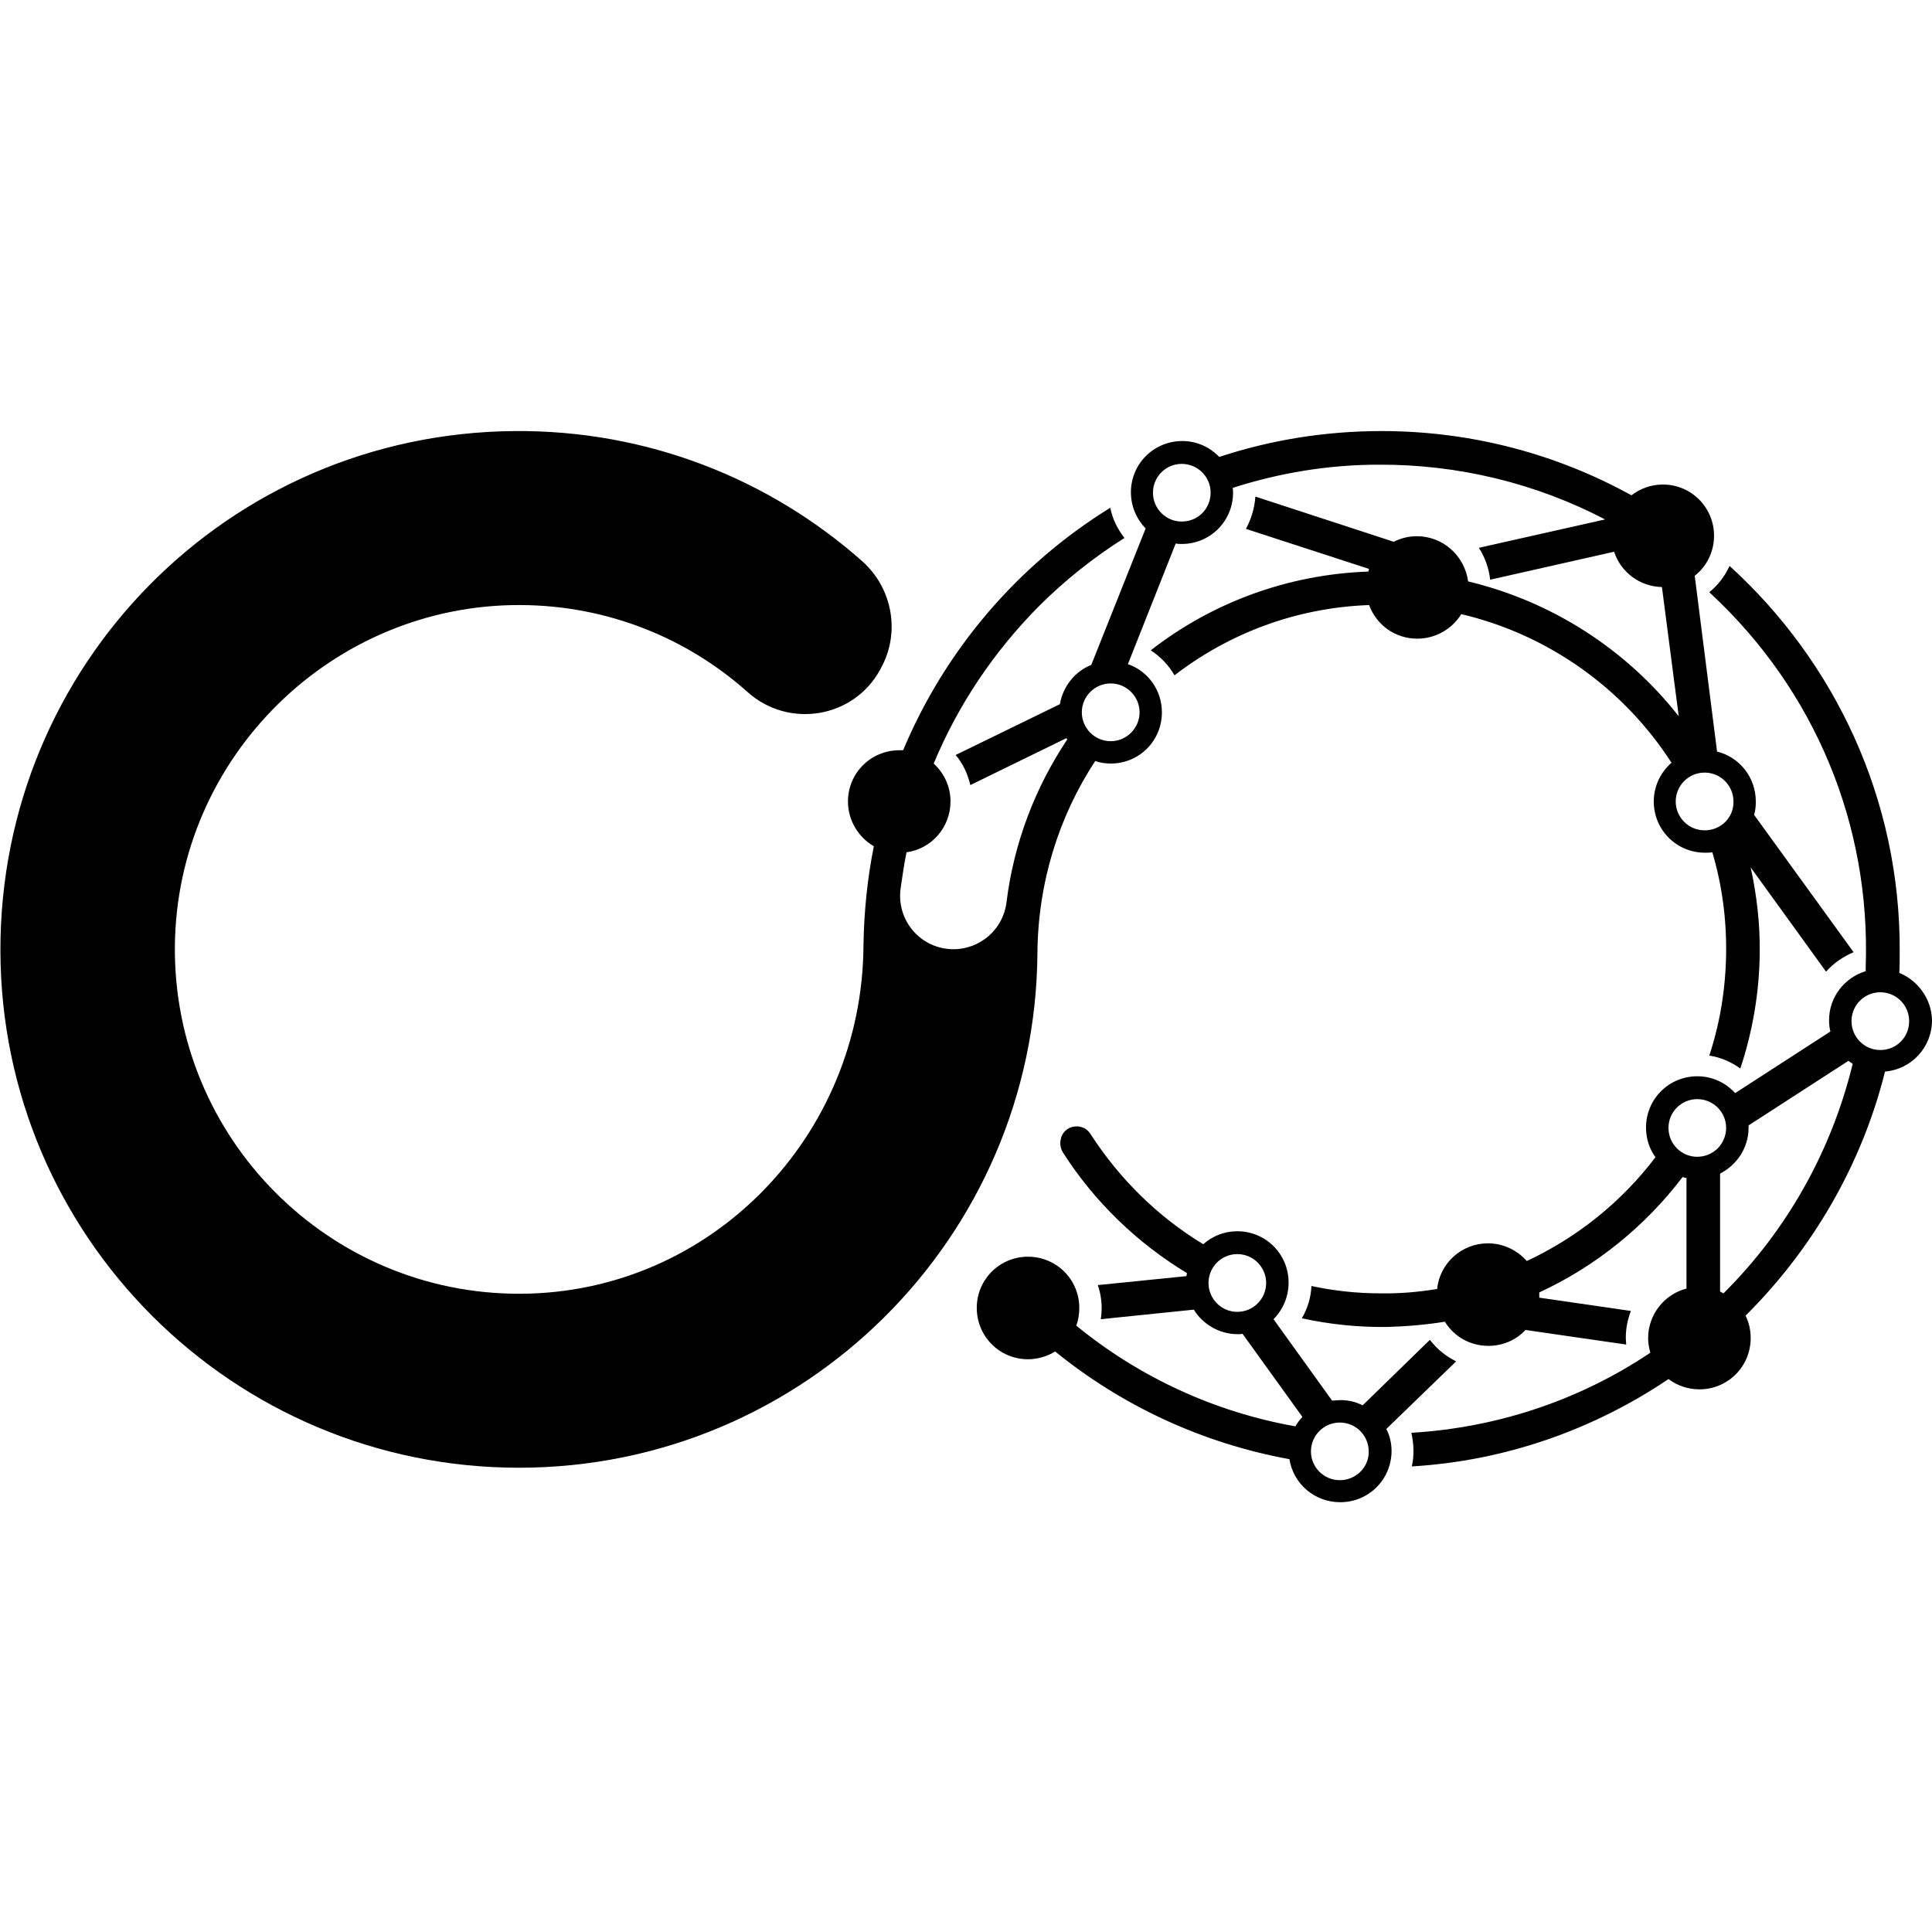 <svg xmlns="http://www.w3.org/2000/svg" xmlns:xlink="http://www.w3.org/1999/xlink" zoomAndPan="magnify" viewBox="0 0 75 75" preserveAspectRatio="xMidYMid meet" version="1.0"><defs><clipPath id="5797cf0446"><path d="M 37 43 L 57 43 L 57 58.641 L 37 58.641 Z M 37 43 " clip-rule="nonzero"/></clipPath><clipPath id="de3a5dc86d"><path d="M 0 16.641 L 72 16.641 L 72 57 L 0 57 Z M 0 16.641 " clip-rule="nonzero"/></clipPath></defs><g clip-path="url(#5797cf0446)"><path fill="#000000" d="M 56.527 52.848 C 56.125 52.648 55.773 52.363 55.508 52.012 L 52.898 54.555 C 52.629 54.418 52.348 54.352 52.027 54.352 C 51.93 54.352 51.812 54.371 51.711 54.371 L 49.438 51.211 C 49.805 50.84 50.023 50.34 50.023 49.789 C 50.023 48.684 49.137 47.797 48.031 47.797 C 47.531 47.797 47.062 47.984 46.711 48.301 C 44.941 47.23 43.453 45.758 42.332 44.02 C 42.047 43.57 41.363 43.652 41.195 44.152 L 41.195 44.172 C 41.129 44.355 41.16 44.57 41.262 44.738 C 42.48 46.645 44.137 48.25 46.078 49.422 C 46.078 49.453 46.059 49.488 46.059 49.539 L 42.617 49.887 C 42.715 50.172 42.766 50.473 42.766 50.793 C 42.766 50.926 42.75 51.074 42.734 51.211 L 46.344 50.84 C 46.695 51.41 47.332 51.793 48.051 51.793 C 48.117 51.793 48.184 51.793 48.234 51.777 L 50.559 55.004 C 50.457 55.121 50.355 55.238 50.289 55.371 C 47.18 54.82 44.254 53.484 41.781 51.461 C 41.863 51.242 41.898 51.008 41.898 50.773 C 41.898 49.672 41.012 48.785 39.906 48.785 C 38.805 48.785 37.918 49.672 37.918 50.773 C 37.918 51.879 38.805 52.766 39.906 52.766 C 40.293 52.766 40.66 52.648 40.961 52.465 C 43.535 54.555 46.645 56.023 50.055 56.645 C 50.207 57.598 51.027 58.316 52.027 58.316 C 53.133 58.316 54.02 57.43 54.02 56.324 C 54.02 56.023 53.949 55.723 53.816 55.473 Z M 48.031 50.926 C 47.414 50.926 46.914 50.422 46.914 49.805 C 46.914 49.188 47.414 48.684 48.031 48.684 C 48.652 48.684 49.152 49.188 49.152 49.805 C 49.152 50.422 48.652 50.926 48.031 50.926 Z M 52.012 57.461 C 51.395 57.461 50.891 56.961 50.891 56.344 C 50.891 55.723 51.395 55.223 52.012 55.223 C 52.629 55.223 53.133 55.723 53.133 56.344 C 53.148 56.961 52.629 57.461 52.012 57.461 Z M 52.012 57.461 " fill-opacity="1" fill-rule="nonzero"/></g><path fill="#000000" d="M 73.73 37.766 C 73.746 37.5 73.746 37.215 73.746 36.949 C 73.781 31.031 71.223 25.68 67.141 21.969 C 66.957 22.371 66.691 22.719 66.355 22.988 C 66.375 23.004 66.391 23.023 66.406 23.039 C 70.453 26.801 72.625 32.016 72.426 37.551 C 72.426 37.602 72.426 37.652 72.426 37.699 C 71.605 37.953 71.004 38.703 71.004 39.605 C 71.004 39.758 71.02 39.906 71.055 40.043 L 67.359 42.434 C 66.992 42.031 66.473 41.781 65.887 41.781 C 64.785 41.781 63.898 42.668 63.898 43.77 C 63.898 44.203 64.031 44.605 64.266 44.922 C 62.961 46.645 61.242 48.031 59.27 48.953 C 58.898 48.535 58.363 48.266 57.762 48.266 C 56.742 48.266 55.891 49.035 55.789 50.039 C 55.07 50.156 54.32 50.223 53.566 50.207 C 52.648 50.207 51.762 50.105 50.91 49.922 C 50.891 50.375 50.758 50.793 50.539 51.176 C 51.609 51.41 52.715 51.527 53.852 51.512 C 54.602 51.492 55.355 51.426 56.09 51.309 C 56.441 51.879 57.062 52.246 57.781 52.246 C 58.348 52.246 58.867 52.012 59.219 51.629 L 63.129 52.195 C 63.129 52.113 63.113 52.027 63.113 51.945 C 63.113 51.578 63.18 51.227 63.312 50.891 L 59.754 50.375 C 59.754 50.34 59.754 50.289 59.754 50.258 C 59.754 50.223 59.754 50.191 59.754 50.172 C 61.961 49.152 63.867 47.598 65.32 45.691 C 65.371 45.707 65.422 45.727 65.469 45.727 L 65.469 50.023 C 64.617 50.238 63.98 51.027 63.98 51.945 C 63.98 52.145 64.016 52.328 64.066 52.512 C 61.324 54.352 58.129 55.422 54.789 55.621 C 54.836 55.84 54.871 56.074 54.871 56.324 C 54.871 56.527 54.855 56.727 54.805 56.926 C 58.449 56.711 61.875 55.488 64.77 53.535 C 65.102 53.785 65.52 53.934 65.973 53.934 C 67.074 53.934 67.961 53.047 67.961 51.945 C 67.961 51.629 67.895 51.344 67.762 51.074 C 70.352 48.5 72.273 45.223 73.176 41.598 C 74.199 41.512 75 40.66 75 39.605 C 74.984 38.789 74.465 38.07 73.73 37.766 Z M 65.887 44.906 C 65.27 44.906 64.77 44.406 64.77 43.785 C 64.77 43.168 65.27 42.668 65.887 42.668 C 66.508 42.668 67.008 43.168 67.008 43.785 C 67.008 44.406 66.508 44.906 65.887 44.906 Z M 66.906 50.207 C 66.859 50.191 66.824 50.156 66.773 50.141 L 66.773 45.559 C 67.426 45.223 67.879 44.555 67.879 43.785 C 67.879 43.754 67.879 43.719 67.879 43.688 L 71.758 41.18 C 71.809 41.227 71.875 41.262 71.922 41.297 C 71.105 44.656 69.383 47.75 66.906 50.207 Z M 72.992 40.762 C 72.375 40.762 71.875 40.258 71.875 39.641 C 71.875 39.02 72.375 38.52 72.992 38.52 C 73.613 38.52 74.113 39.02 74.113 39.641 C 74.113 40.258 73.629 40.762 72.992 40.762 Z M 72.992 40.762 " fill-opacity="1" fill-rule="nonzero"/><g clip-path="url(#de3a5dc86d)"><path fill="#000000" d="M 68.094 31.633 C 68.145 31.465 68.16 31.297 68.16 31.113 C 68.16 30.176 67.527 29.391 66.656 29.176 L 65.789 22.352 C 66.258 21.984 66.539 21.418 66.539 20.797 C 66.539 19.695 65.652 18.809 64.551 18.809 C 64.082 18.809 63.664 18.977 63.332 19.227 C 60.453 17.637 57.145 16.734 53.633 16.734 C 51.426 16.734 49.305 17.086 47.332 17.738 C 46.961 17.355 46.461 17.121 45.895 17.121 C 44.789 17.121 43.902 18.008 43.902 19.109 C 43.902 19.66 44.121 20.145 44.473 20.516 L 42.363 25.812 C 41.73 26.062 41.262 26.648 41.145 27.336 L 37.098 29.309 C 37.383 29.641 37.566 30.043 37.668 30.477 L 41.395 28.656 C 41.414 28.672 41.414 28.688 41.43 28.707 C 40.191 30.562 39.355 32.719 39.07 35.043 C 38.938 36.078 38.051 36.848 37.016 36.848 C 35.762 36.848 34.809 35.762 34.957 34.523 C 35.027 34.039 35.094 33.555 35.191 33.086 C 36.164 32.953 36.898 32.117 36.898 31.113 C 36.898 30.527 36.648 30.012 36.246 29.641 C 37.184 27.387 38.555 25.328 40.324 23.539 C 41.344 22.52 42.465 21.633 43.652 20.883 C 43.387 20.547 43.184 20.145 43.102 19.711 C 39.523 21.918 36.699 25.211 35.059 29.125 C 35.008 29.125 34.957 29.125 34.91 29.125 C 33.805 29.125 32.918 30.012 32.918 31.113 C 32.918 31.848 33.32 32.5 33.922 32.852 C 33.672 34.105 33.539 35.395 33.52 36.715 C 33.473 44.105 27.602 50.191 20.211 50.223 C 12.773 50.258 6.723 44.188 6.789 36.73 C 6.855 29.391 12.906 23.441 20.23 23.488 C 23.605 23.508 26.684 24.777 29.023 26.867 C 30.613 28.289 33.121 27.887 34.156 26.016 C 34.172 25.996 34.191 25.965 34.191 25.949 C 34.957 24.578 34.656 22.855 33.488 21.801 C 29.895 18.609 25.145 16.684 19.945 16.734 C 8.859 16.836 0 25.812 0.016 36.898 C 0.035 48 9.043 56.977 20.145 56.977 C 31.215 56.977 40.191 48.051 40.273 37 C 40.293 34.258 41.109 31.684 42.516 29.543 C 42.699 29.609 42.918 29.641 43.117 29.641 C 44.223 29.641 45.105 28.758 45.105 27.652 C 45.105 26.785 44.555 26.047 43.785 25.781 L 45.641 21.098 C 45.727 21.117 45.793 21.117 45.875 21.117 C 46.98 21.117 47.867 20.23 47.867 19.125 C 47.867 19.059 47.867 18.992 47.848 18.941 C 49.672 18.355 51.578 18.039 53.516 18.039 C 56.594 18.023 59.617 18.758 62.309 20.164 L 57.41 21.266 C 57.645 21.633 57.797 22.051 57.848 22.504 L 62.66 21.418 C 62.914 22.203 63.648 22.77 64.516 22.789 L 65.168 27.805 C 63.145 25.227 60.27 23.355 56.992 22.57 C 56.859 21.582 56.023 20.816 55.004 20.816 C 54.672 20.816 54.371 20.898 54.102 21.031 L 48.734 19.277 C 48.703 19.727 48.566 20.164 48.367 20.531 L 53.148 22.086 C 53.133 22.117 53.133 22.152 53.117 22.188 C 49.938 22.301 47.012 23.422 44.672 25.246 C 45.059 25.496 45.375 25.832 45.594 26.215 C 47.699 24.594 50.305 23.59 53.148 23.488 C 53.434 24.258 54.152 24.793 55.02 24.793 C 55.738 24.793 56.375 24.41 56.727 23.84 C 60.137 24.645 63.047 26.75 64.887 29.609 C 64.469 29.977 64.199 30.512 64.199 31.113 C 64.199 32.219 65.086 33.102 66.188 33.102 C 66.289 33.102 66.375 33.102 66.473 33.086 C 66.84 34.324 67.023 35.629 67.008 36.98 C 66.992 38.371 66.773 39.707 66.355 40.977 C 66.793 41.043 67.211 41.227 67.559 41.48 C 68.027 40.074 68.297 38.555 68.312 37 C 68.328 35.863 68.195 34.742 67.961 33.672 L 70.887 37.719 C 71.188 37.383 71.555 37.133 71.957 36.965 Z M 44.238 27.652 C 44.238 28.27 43.734 28.773 43.117 28.773 C 42.5 28.773 41.996 28.27 41.996 27.652 C 41.996 27.035 42.5 26.531 43.117 26.531 C 43.734 26.531 44.238 27.035 44.238 27.652 Z M 45.875 20.246 C 45.258 20.246 44.758 19.746 44.758 19.125 C 44.758 18.508 45.258 18.008 45.875 18.008 C 46.496 18.008 46.996 18.508 46.996 19.125 C 46.996 19.746 46.512 20.246 45.875 20.246 Z M 66.172 32.234 C 65.555 32.234 65.051 31.73 65.051 31.113 C 65.051 30.496 65.555 29.992 66.172 29.992 C 66.793 29.992 67.293 30.496 67.293 31.113 C 67.309 31.73 66.809 32.234 66.172 32.234 Z M 66.172 32.234 " fill-opacity="1" fill-rule="nonzero"/></g></svg>